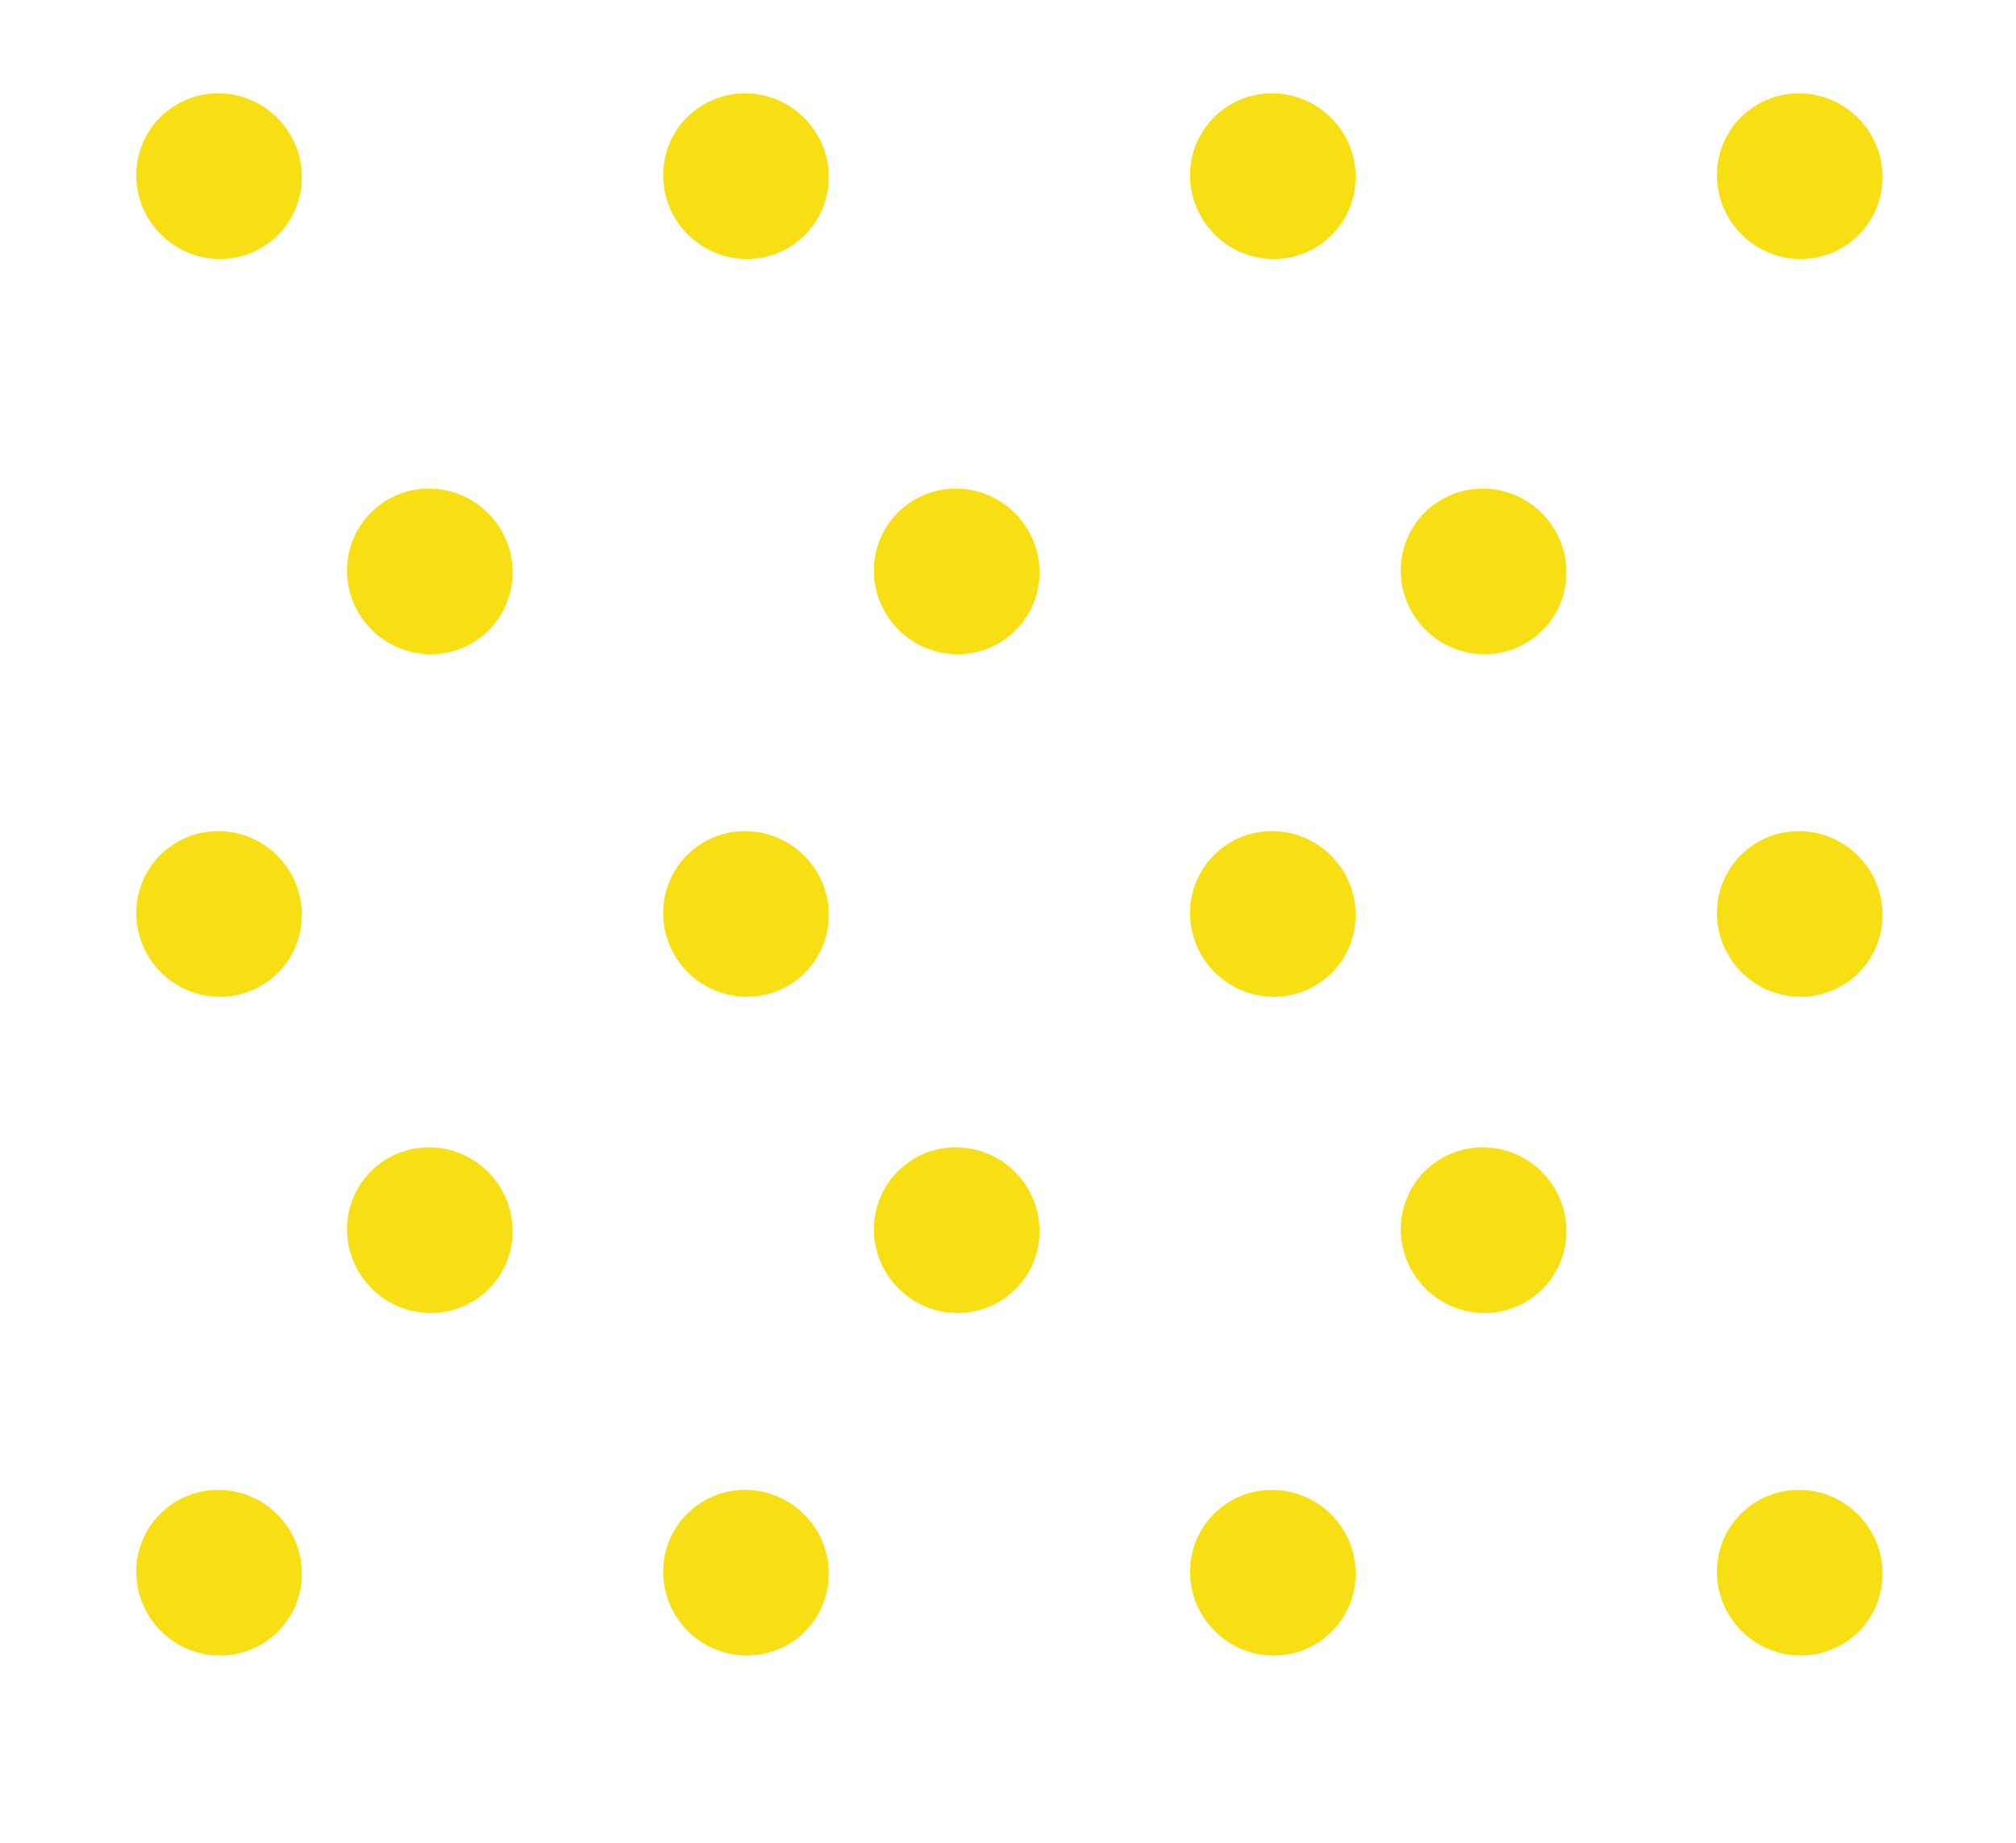 <?xml version="1.0" encoding="utf-8"?>
<!-- Generator: Adobe Illustrator 16.0.0, SVG Export Plug-In . SVG Version: 6.00 Build 0)  -->
<!DOCTYPE svg PUBLIC "-//W3C//DTD SVG 1.1//EN" "http://www.w3.org/Graphics/SVG/1.1/DTD/svg11.dtd">
<svg version="1.1" id="Layer_1" xmlns="http://www.w3.org/2000/svg" xmlns:xlink="http://www.w3.org/1999/xlink" x="0px" y="0px"
	 width="528.884px" height="483.399px" viewBox="0 0 528.884 483.399" enable-background="new 0 0 528.884 483.399"
	 xml:space="preserve">
<g>
	<path fill="#F7DF13" d="M404.653,338.104c-8.437,8.436-22.185,8.358-30.716-0.168c-8.524-8.531-8.606-22.283-0.17-30.721
		c8.442-8.441,22.199-8.37,30.73,0.168C413.028,315.906,413.097,329.662,404.653,338.104z"/>
	<path fill="#F7DF13" d="M266.427,338.104c-8.437,8.436-22.185,8.358-30.716-0.168c-8.524-8.531-8.604-22.283-0.168-30.721
		c8.443-8.441,22.197-8.37,30.729,0.168C274.802,315.906,274.87,329.662,266.427,338.104z"/>
	<path fill="#F7DF13" d="M128.2,338.104c-8.437,8.436-22.185,8.358-30.716-0.168c-8.524-8.531-8.604-22.283-0.168-30.721
		c8.443-8.441,22.197-8.37,30.729,0.168C136.575,315.906,136.644,329.662,128.2,338.104z"/>
	<path fill="#F7DF13" d="M487.589,427.953c-8.437,8.437-22.185,8.355-30.716-0.168c-8.525-8.531-8.604-22.287-0.168-30.724
		c8.442-8.437,22.196-8.372,30.728,0.167C495.964,405.752,496.033,419.508,487.589,427.953z"/>
	<path fill="#F7DF13" d="M349.362,427.953c-8.437,8.437-22.185,8.355-30.716-0.168c-8.525-8.531-8.604-22.287-0.168-30.724
		c8.442-8.437,22.196-8.372,30.728,0.167C357.739,405.752,357.807,419.508,349.362,427.953z"/>
	<path fill="#F7DF13" d="M211.136,427.953c-8.437,8.437-22.185,8.355-30.716-0.168c-8.525-8.531-8.604-22.287-0.168-30.724
		c8.442-8.437,22.196-8.372,30.729,0.167C219.513,405.752,219.58,419.508,211.136,427.953z"/>
	<path fill="#F7DF13" d="M72.909,427.953c-8.437,8.437-22.185,8.355-30.716-0.168c-8.522-8.531-8.604-22.287-0.168-30.724
		c8.442-8.437,22.198-8.372,30.729,0.167C81.286,405.752,81.354,419.508,72.909,427.953z"/>
	<path fill="#F7DF13" d="M404.653,165.322c-8.437,8.436-22.185,8.354-30.716-0.168c-8.524-8.531-8.606-22.287-0.17-30.725
		c8.442-8.436,22.199-8.365,30.73,0.168C413.028,143.126,413.097,156.878,404.653,165.322z"/>
	<path fill="#F7DF13" d="M266.427,165.322c-8.437,8.436-22.185,8.354-30.716-0.168c-8.524-8.531-8.604-22.287-0.168-30.725
		c8.443-8.436,22.197-8.365,30.729,0.168C274.802,143.126,274.87,156.878,266.427,165.322z"/>
	<path fill="#F7DF13" d="M128.2,165.322c-8.437,8.436-22.185,8.354-30.716-0.168c-8.524-8.531-8.604-22.287-0.168-30.725
		c8.443-8.436,22.197-8.365,30.729,0.168C136.575,143.126,136.644,156.878,128.2,165.322z"/>
	<path fill="#F7DF13" d="M487.589,255.168c-8.437,8.438-22.185,8.359-30.716-0.168c-8.525-8.531-8.604-22.285-0.168-30.724
		c8.442-8.437,22.196-8.367,30.728,0.168C495.964,232.971,496.033,246.728,487.589,255.168z"/>
	<path fill="#F7DF13" d="M349.362,255.168c-8.437,8.438-22.185,8.359-30.716-0.168c-8.525-8.531-8.604-22.285-0.168-30.724
		c8.442-8.437,22.196-8.367,30.728,0.168C357.739,232.971,357.807,246.728,349.362,255.168z"/>
	<path fill="#F7DF13" d="M211.136,255.168c-8.437,8.438-22.185,8.359-30.716-0.168c-8.525-8.531-8.604-22.285-0.168-30.724
		c8.442-8.437,22.196-8.367,30.729,0.168C219.513,232.971,219.58,246.728,211.136,255.168z"/>
	<path fill="#F7DF13" d="M72.909,255.168c-8.437,8.438-22.185,8.359-30.716-0.168c-8.522-8.531-8.604-22.285-0.168-30.724
		c8.442-8.437,22.198-8.367,30.729,0.168C81.286,232.971,81.354,246.728,72.909,255.168z"/>
	<path fill="#F7DF13" d="M487.589,61.654c-8.437,8.438-22.185,8.355-30.716-0.172c-8.525-8.531-8.604-22.283-0.168-30.721
		c8.442-8.436,22.196-8.371,30.728,0.168C495.964,39.453,496.033,53.21,487.589,61.654z"/>
	<path fill="#F7DF13" d="M349.362,61.654c-8.437,8.438-22.185,8.355-30.716-0.172c-8.525-8.531-8.604-22.283-0.168-30.721
		c8.442-8.436,22.196-8.371,30.728,0.168C357.739,39.453,357.807,53.21,349.362,61.654z"/>
	<path fill="#F7DF13" d="M211.136,61.654c-8.437,8.438-22.185,8.355-30.716-0.172c-8.525-8.531-8.604-22.283-0.168-30.721
		c8.442-8.436,22.196-8.371,30.729,0.168C219.513,39.453,219.58,53.21,211.136,61.654z"/>
	<path fill="#F7DF13" d="M72.909,61.654c-8.437,8.438-22.185,8.355-30.716-0.172c-8.522-8.531-8.604-22.283-0.168-30.721
		c8.442-8.436,22.198-8.371,30.729,0.168C81.286,39.453,81.354,53.21,72.909,61.654z"/>
</g>
</svg>
